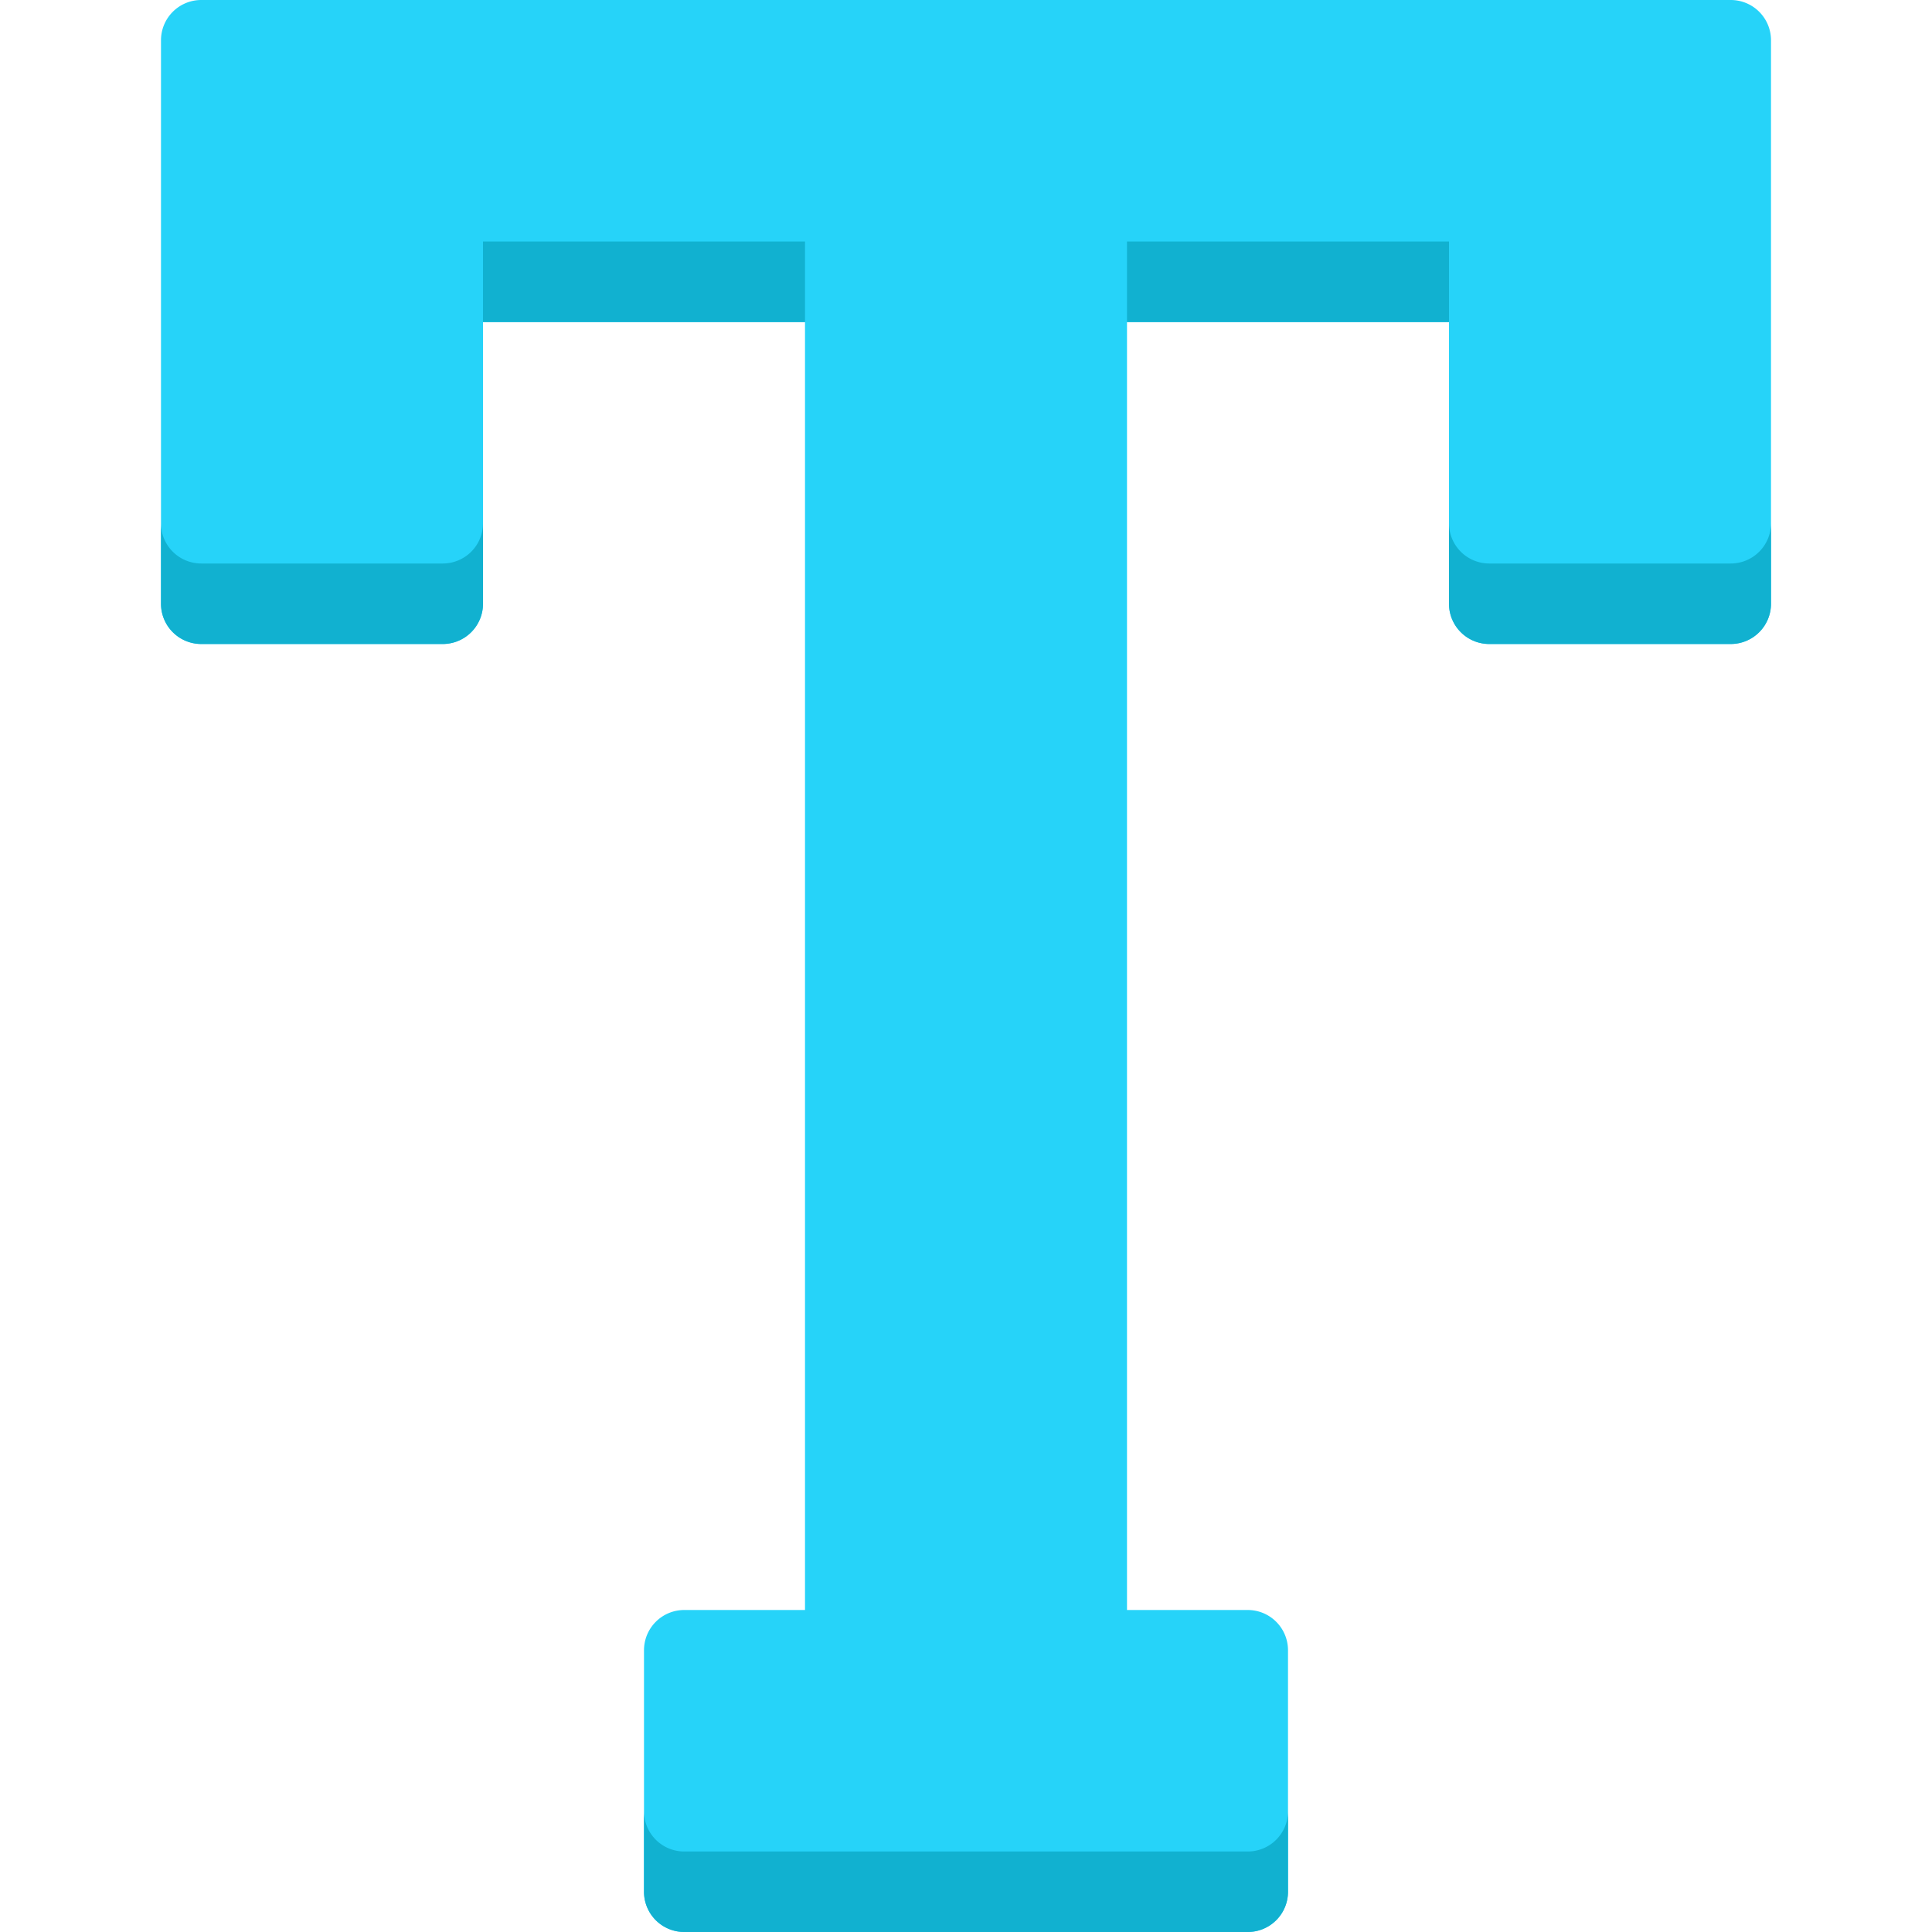 <svg id="icon-color-medium-text-c" xmlns="http://www.w3.org/2000/svg" viewBox="0 0 24 24"><path fill="#26D3F9" d="M15.5 24h-7a.5.5 0 0 1-.5-.5v-3a.5.5 0 0 1 .5-.5H10V4H6v3.5a.5.5 0 0 1-.5.5h-3a.5.5 0 0 1-.5-.5v-7a.5.5 0 0 1 .5-.5h19a.5.5 0 0 1 .5.5v7a.5.5 0 0 1-.5.5h-3a.5.5 0 0 1-.5-.5V4h-4v16h1.5a.5.5 0 0 1 .5.5v3a.5.5 0 0 1-.5.5z"/><path fill="#26D3F9" d="M6 3h4v1H6zM14 3h4v1h-4z"/><path fill="#11B1D0" d="M5.5 7h-3a.5.5 0 0 1-.5-.5v1a.5.5 0 0 0 .5.5h3a.5.5 0 0 0 .5-.5v-1a.5.5 0 0 1-.5.5zM21.5 7h-3a.5.5 0 0 1-.5-.5v1a.5.5 0 0 0 .5.5h3a.5.5 0 0 0 .5-.5v-1a.5.5 0 0 1-.5.5zM15.5 23h-7a.5.5 0 0 1-.5-.5v1a.5.5 0 0 0 .5.5h7a.5.5 0 0 0 .5-.5v-1a.5.5 0 0 1-.5.5zM6 3h4v1H6zM14 3h4v1h-4z"/></svg>